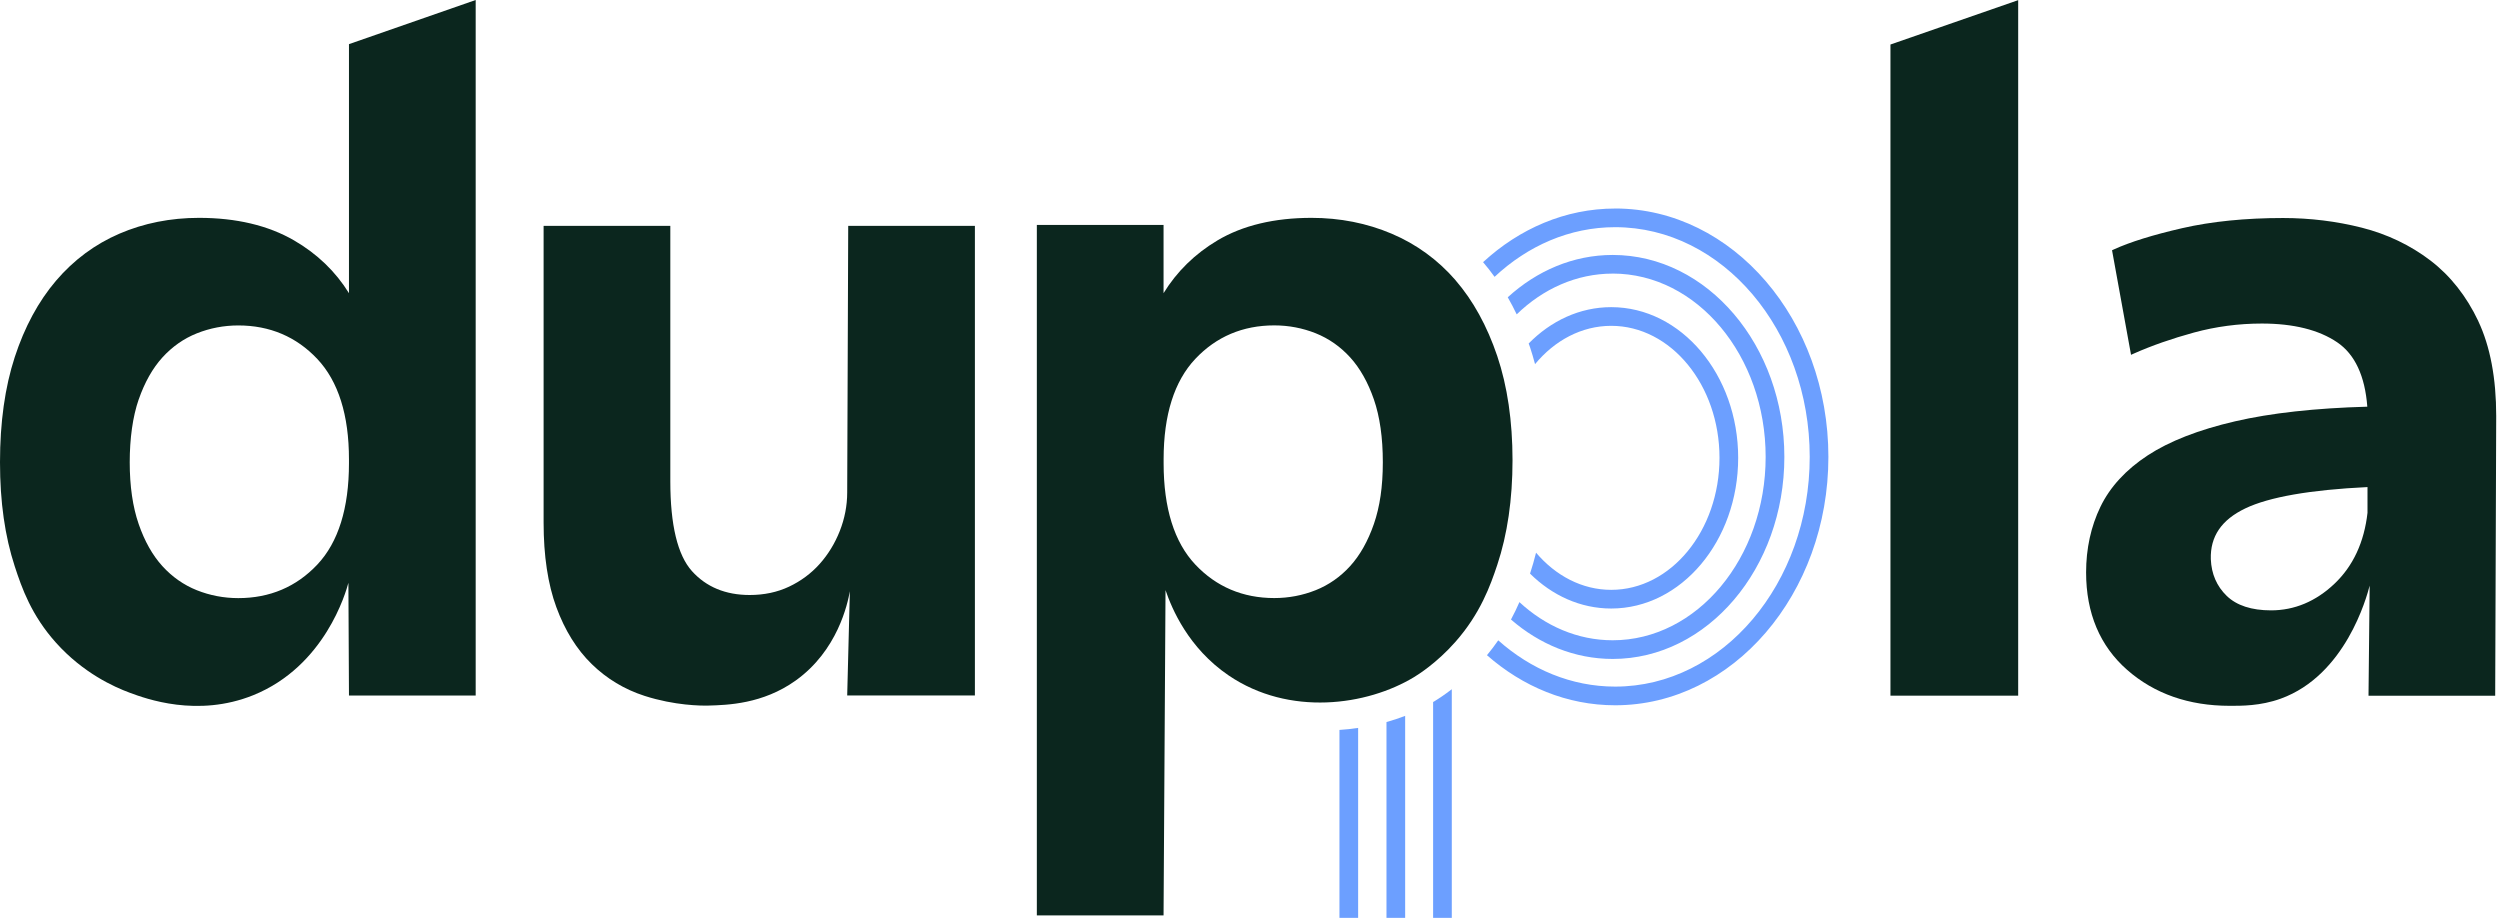 <svg width="493" height="182" viewBox="0 0 493 182" fill="none" xmlns="http://www.w3.org/2000/svg">
<path d="M264.141 180.998H267.824V143.547C266.617 143.728 265.385 143.86 264.141 143.941V180.998Z" fill="#6C9FFF"/>
<path d="M273.414 180.997H277.097V141.17C275.915 141.626 274.683 142.033 273.414 142.389V180.997Z" fill="#6C9FFF"/>
<path d="M282.609 138.436V181.002H286.293V135.916C284.848 137.029 283.654 137.811 282.966 138.23C282.847 138.298 282.728 138.367 282.609 138.436Z" fill="#6C9FFF"/>
<path d="M318.512 41.123C308.682 41.123 299.633 45.088 292.461 51.698C293.255 52.617 294.005 53.586 294.731 54.593C301.272 48.471 309.532 44.8 318.512 44.8C339.667 44.8 356.876 65.123 356.876 90.099C356.876 115.074 339.667 135.398 318.512 135.398C309.864 135.398 301.878 131.996 295.45 126.274C294.781 127.243 294.043 128.225 293.23 129.207C300.271 135.398 309.032 139.081 318.512 139.081C341.699 139.081 360.559 117.107 360.559 90.099C360.559 63.091 341.699 41.117 318.512 41.117V41.123Z" fill="#6C9FFF"/>
<path d="M318.02 53.948C334.654 53.948 348.186 70.169 348.186 90.104C348.186 110.04 334.654 126.261 318.02 126.261C311.098 126.261 304.719 123.447 299.629 118.738C299.16 119.82 298.61 120.977 297.966 122.171C303.581 127.049 310.522 129.944 318.026 129.944C336.692 129.944 351.875 112.072 351.875 90.111C351.875 68.149 336.692 50.277 318.026 50.277C310.235 50.277 303.056 53.398 297.328 58.625C297.947 59.707 298.541 60.833 299.092 61.99C304.269 56.968 310.86 53.954 318.026 53.954L318.02 53.948Z" fill="#6C9FFF"/>
<path d="M302.71 71.807C306.575 67.142 311.877 64.254 317.73 64.254C329.505 64.254 339.085 75.935 339.085 90.286C339.085 104.637 329.505 116.318 317.73 116.318C311.977 116.318 306.756 113.517 302.91 108.989C302.554 110.403 302.166 111.784 301.722 113.116C306.062 117.412 311.646 120.001 317.73 120.001C331.538 120.001 342.768 106.669 342.768 90.286C342.768 73.902 331.538 60.57 317.73 60.57C311.521 60.57 305.83 63.278 301.453 67.737C301.541 67.98 301.628 68.212 301.716 68.456C302.078 69.544 302.404 70.663 302.71 71.807Z" fill="#6C9FFF"/>
<path d="M68.817 57.818C66.178 53.547 62.539 50.045 57.974 47.4C52.884 44.454 46.581 42.96 39.245 42.96C33.642 42.96 28.358 44.01 23.55 46.08C18.729 48.156 14.526 51.277 11.05 55.354C7.579 59.425 4.84 64.496 2.908 70.424C0.976 76.34 0 83.312 0 91.154C0 98.995 0.976 105.774 2.908 111.683C4.302 115.954 6.184 121.326 11.05 126.753C16.415 132.738 22.499 135.464 25.557 136.596C28.74 137.778 38.908 141.542 49.932 137.096C64.096 131.381 68.229 116.73 68.704 114.929C68.742 122.339 68.78 129.749 68.817 137.159H93.805V0L68.817 8.705V57.811V57.818ZM27.352 78.778C28.521 75.408 30.097 72.613 32.029 70.487C33.961 68.361 36.244 66.76 38.82 65.734C41.403 64.702 44.16 64.177 46.999 64.177C53.203 64.177 58.443 66.403 62.576 70.793C66.716 75.195 68.817 81.849 68.817 90.566V91.36C68.817 100.215 66.716 106.937 62.576 111.333C58.443 115.723 53.203 117.949 46.999 117.949C44.148 117.949 41.397 117.424 38.814 116.392C36.244 115.366 33.955 113.765 32.023 111.639C30.084 109.507 28.509 106.718 27.346 103.341C26.176 99.958 25.582 95.862 25.582 91.16C25.582 86.457 26.176 82.168 27.346 78.778H27.352Z" fill="#0B261E"/>
<path d="M167.068 97.118C167.068 99.701 166.574 102.252 165.611 104.704C164.642 107.161 163.297 109.356 161.621 111.226C159.945 113.095 157.919 114.596 155.599 115.691C153.286 116.785 150.678 117.335 147.839 117.335C143.087 117.335 139.253 115.747 136.446 112.614C133.619 109.469 132.187 103.515 132.187 94.924V44.541H107.199V103.078C107.199 109.606 108.043 115.215 109.713 119.743C111.383 124.295 113.728 128.066 116.685 130.949C119.637 133.838 123.145 135.951 127.11 137.227C133.075 139.147 138.309 139.178 139.679 139.14C143.474 139.034 150.409 138.834 156.875 134.225C165.186 128.303 167.149 119.055 167.593 116.591C167.418 123.445 167.243 130.298 167.068 137.152H192.25V44.547H167.268L167.068 97.118Z" fill="#0B261E"/>
<path d="M372.797 137.19H397.985V0.031L372.797 8.78V137.19Z" fill="#0B261E"/>
<path d="M488.732 63.346C486.387 58.394 483.198 54.354 479.246 51.346C475.306 48.345 470.766 46.175 465.751 44.899C460.767 43.636 455.539 42.992 450.224 42.992C442.808 42.992 436.117 43.667 430.333 44.993C424.561 46.319 420.015 47.732 416.819 49.202L416.494 49.352L420.24 69.969L420.771 69.731C424.317 68.155 428.313 66.761 432.64 65.579C436.955 64.403 441.463 63.803 446.041 63.803C452.275 63.803 457.278 65.047 460.898 67.505C464.382 69.869 466.376 74.14 466.833 80.199C456.577 80.481 447.81 81.45 440.769 83.082C433.584 84.745 427.781 87.009 423.516 89.81C419.227 92.624 416.094 96.032 414.205 99.941C412.329 103.83 411.379 108.182 411.379 112.872C411.379 120.933 414.112 127.405 419.489 132.114C424.848 136.81 431.646 139.186 439.681 139.186C441.939 139.186 445.709 139.242 449.768 137.773C462.524 133.152 466.701 117.8 467.296 115.486C467.221 122.721 467.145 129.962 467.07 137.197H492.052L492.252 82.044C492.252 74.59 491.064 68.305 488.725 63.353L488.732 63.346ZM466.877 101.079C466.226 106.913 464.031 111.634 460.354 115.117C456.684 118.6 452.469 120.364 447.842 120.364C444.008 120.364 441.069 119.401 439.112 117.512C437.149 115.617 436.092 113.179 435.973 110.271C435.842 105.787 438.068 102.511 442.77 100.259C447.466 98.008 455.577 96.595 466.87 96.051V101.085L466.877 101.079Z" fill="#0B261E"/>
<path d="M287.027 55.249C283.544 51.24 279.31 48.151 274.426 46.081C269.549 44.011 264.233 42.961 258.631 42.961C251.289 42.961 245.055 44.456 240.096 47.401C235.65 50.046 232.079 53.541 229.453 57.812V44.355H204.465V180.52H229.453C229.584 159.14 229.709 137.754 229.841 116.374C231.066 119.989 234.33 127.78 242.278 133.189C254.228 141.318 269.574 139.161 278.879 133.508C279.585 133.077 283.3 130.782 287.02 126.561C291.942 120.977 293.918 115.43 295.262 111.39C297.257 105.406 298.27 98.465 298.27 90.761C298.27 83.057 297.257 76.147 295.262 70.225C293.261 64.297 290.491 59.257 287.02 55.255L287.027 55.249ZM270.931 103.33C269.761 106.707 268.192 109.496 266.253 111.628C264.321 113.754 262.032 115.355 259.462 116.38C256.88 117.412 254.128 117.937 251.283 117.937C245.08 117.937 239.84 115.711 235.706 111.322C231.566 106.925 229.465 100.209 229.465 91.349V90.555C229.465 81.831 231.566 75.178 235.706 70.782C239.84 66.392 245.08 64.166 251.283 64.166C254.128 64.166 256.88 64.691 259.462 65.723C262.039 66.755 264.321 68.355 266.253 70.475C268.186 72.601 269.761 75.39 270.931 78.767C272.1 82.15 272.694 86.315 272.694 91.148C272.694 95.982 272.1 99.947 270.931 103.33Z" fill="#0B261E"/>
</svg>
